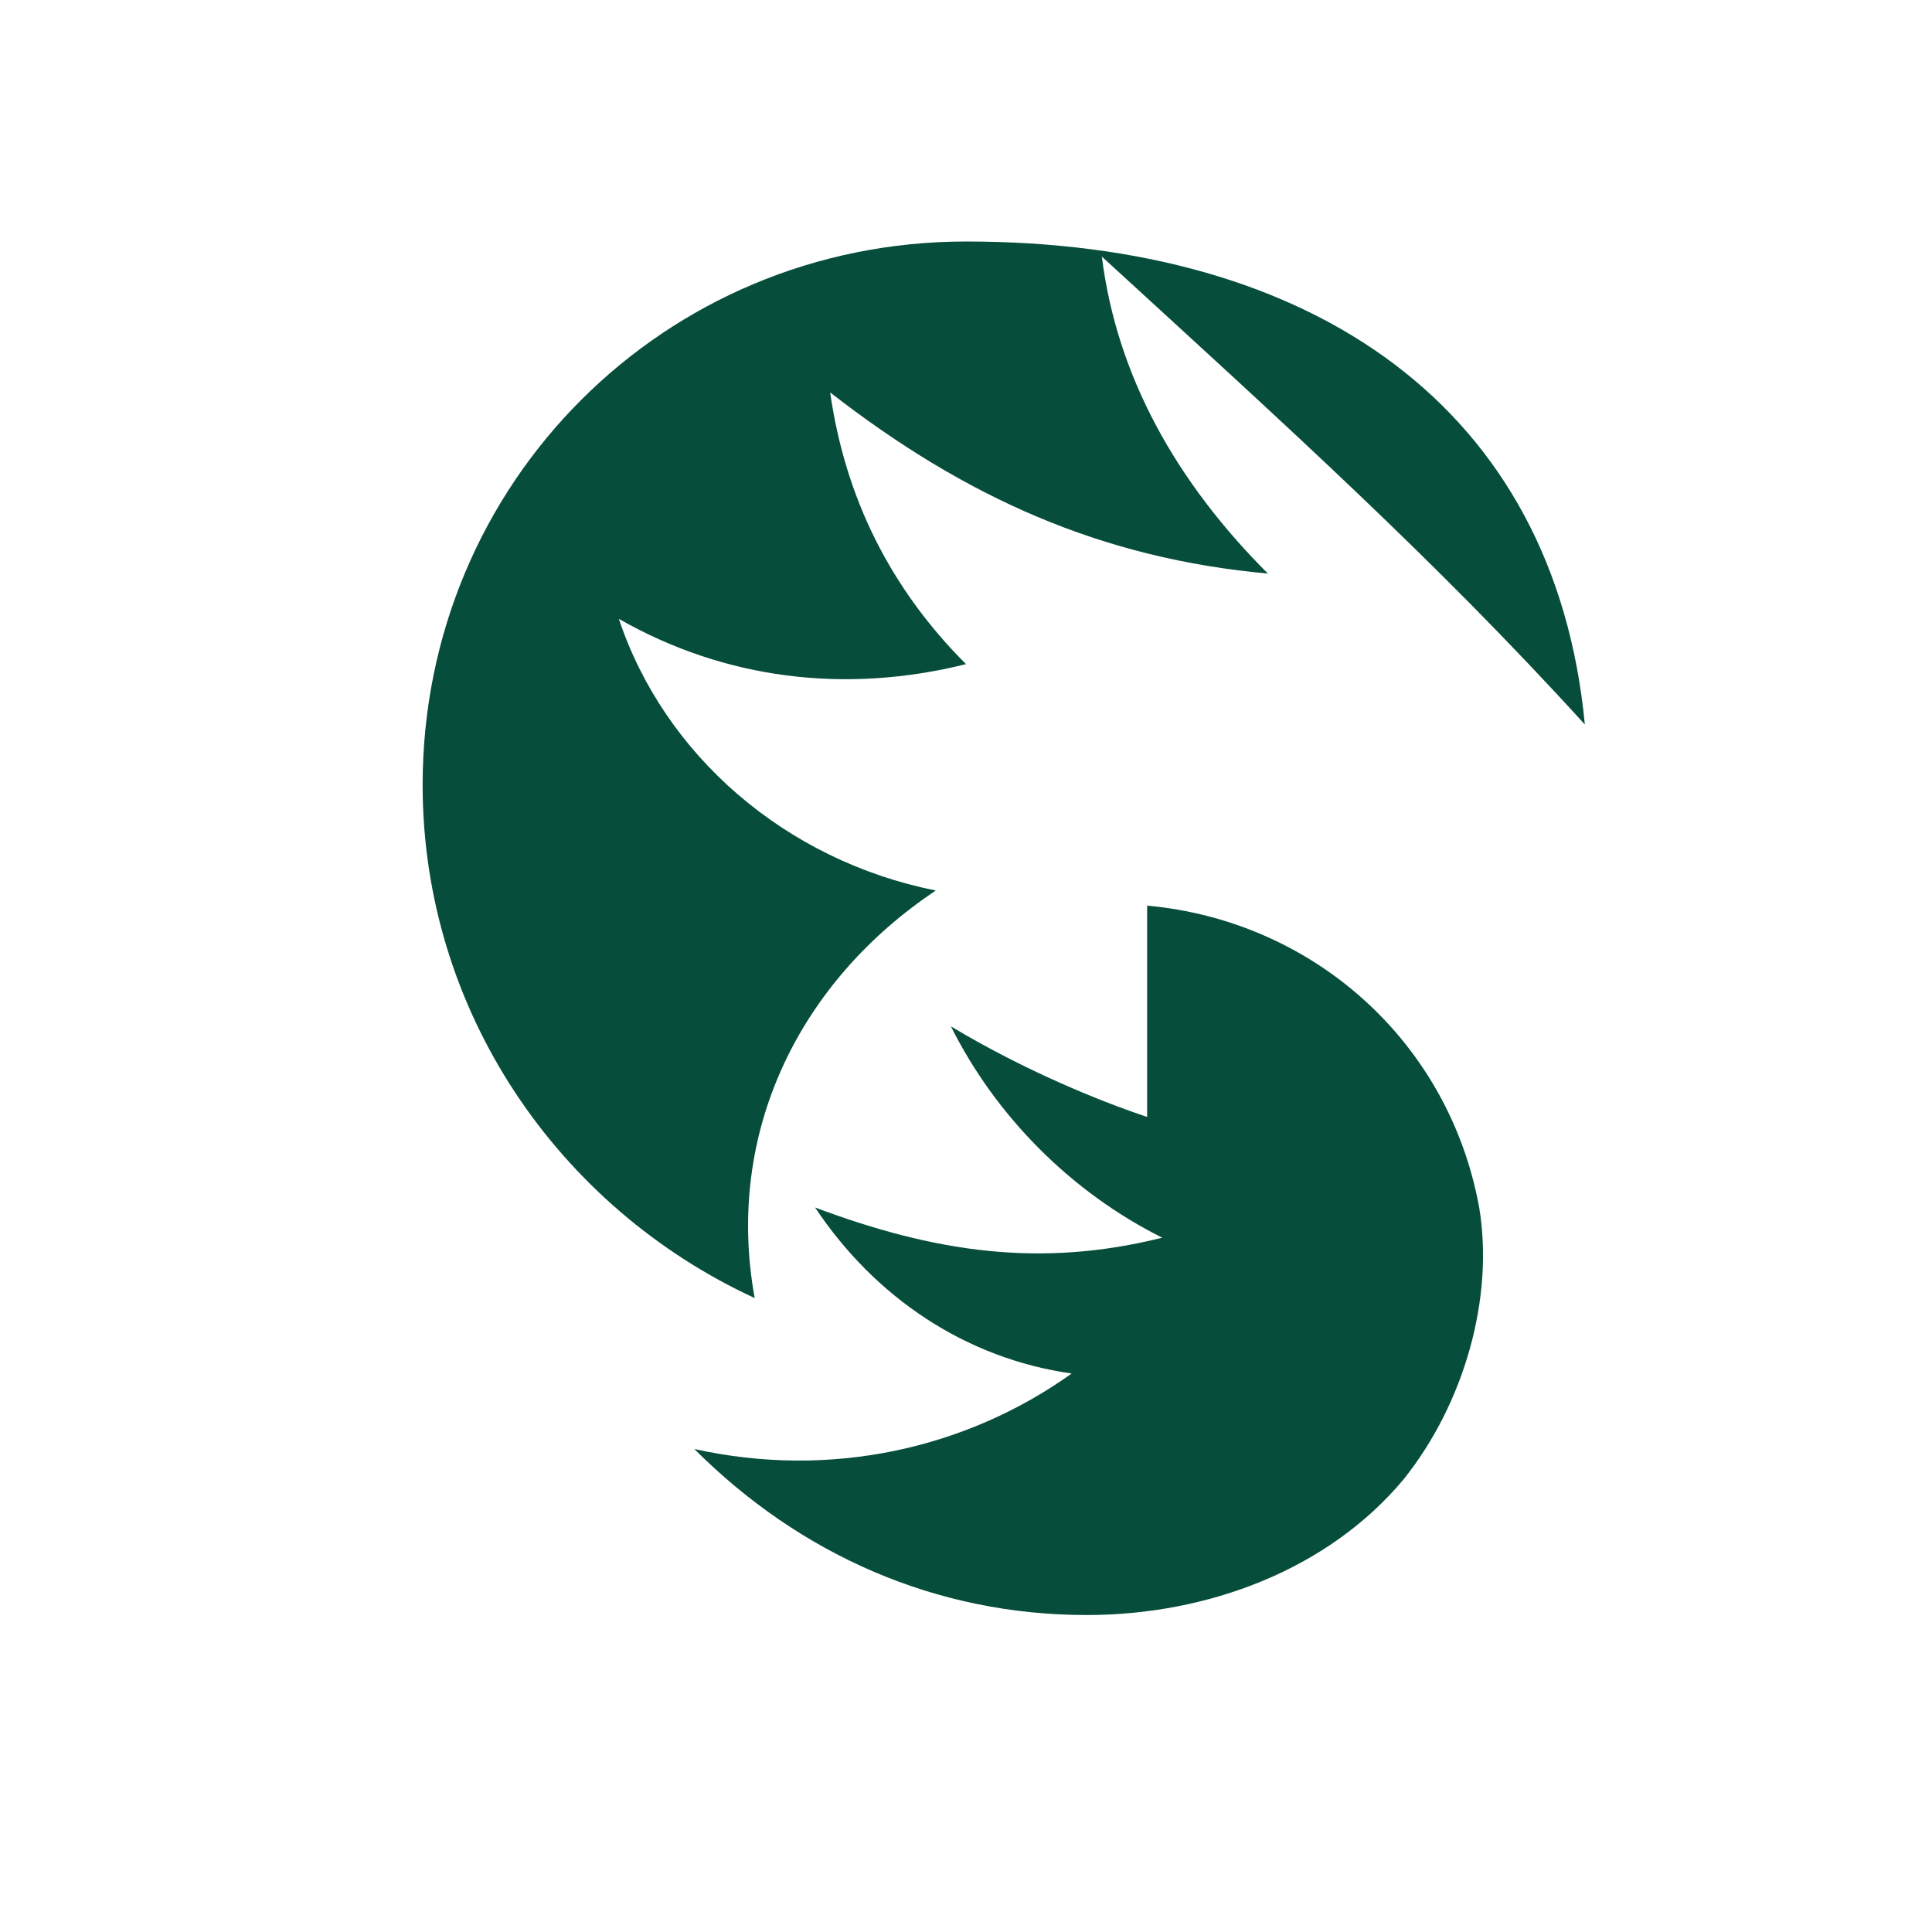 <svg xmlns="http://www.w3.org/2000/svg" width="256" height="256" viewBox="0 0 256 256">
  <g fill="#064e3b">
    <path d="M128 32c-40 0-72 32-72 72 0 30 18 56 44 68-4-22 6-42 24-54-20-4-36-18-42-36 14 8 30 10 46 6-10-10-16-22-18-36 18 14 36 22 58 24-12-12-20-26-22-42 24 22 44 40 64 62-4-42-36-64-82-64z"/>
    <path d="M152 120c22 2 40 18 44 40 2 12-2 26-10 36-10 12-26 18-42 18-20 0-38-8-52-22 18 4 36 0 50-10-14-2-26-10-34-22 16 6 30 8 46 4-12-6-22-16-28-28 10 6 20 10 26 12z"/>
  </g>
</svg>